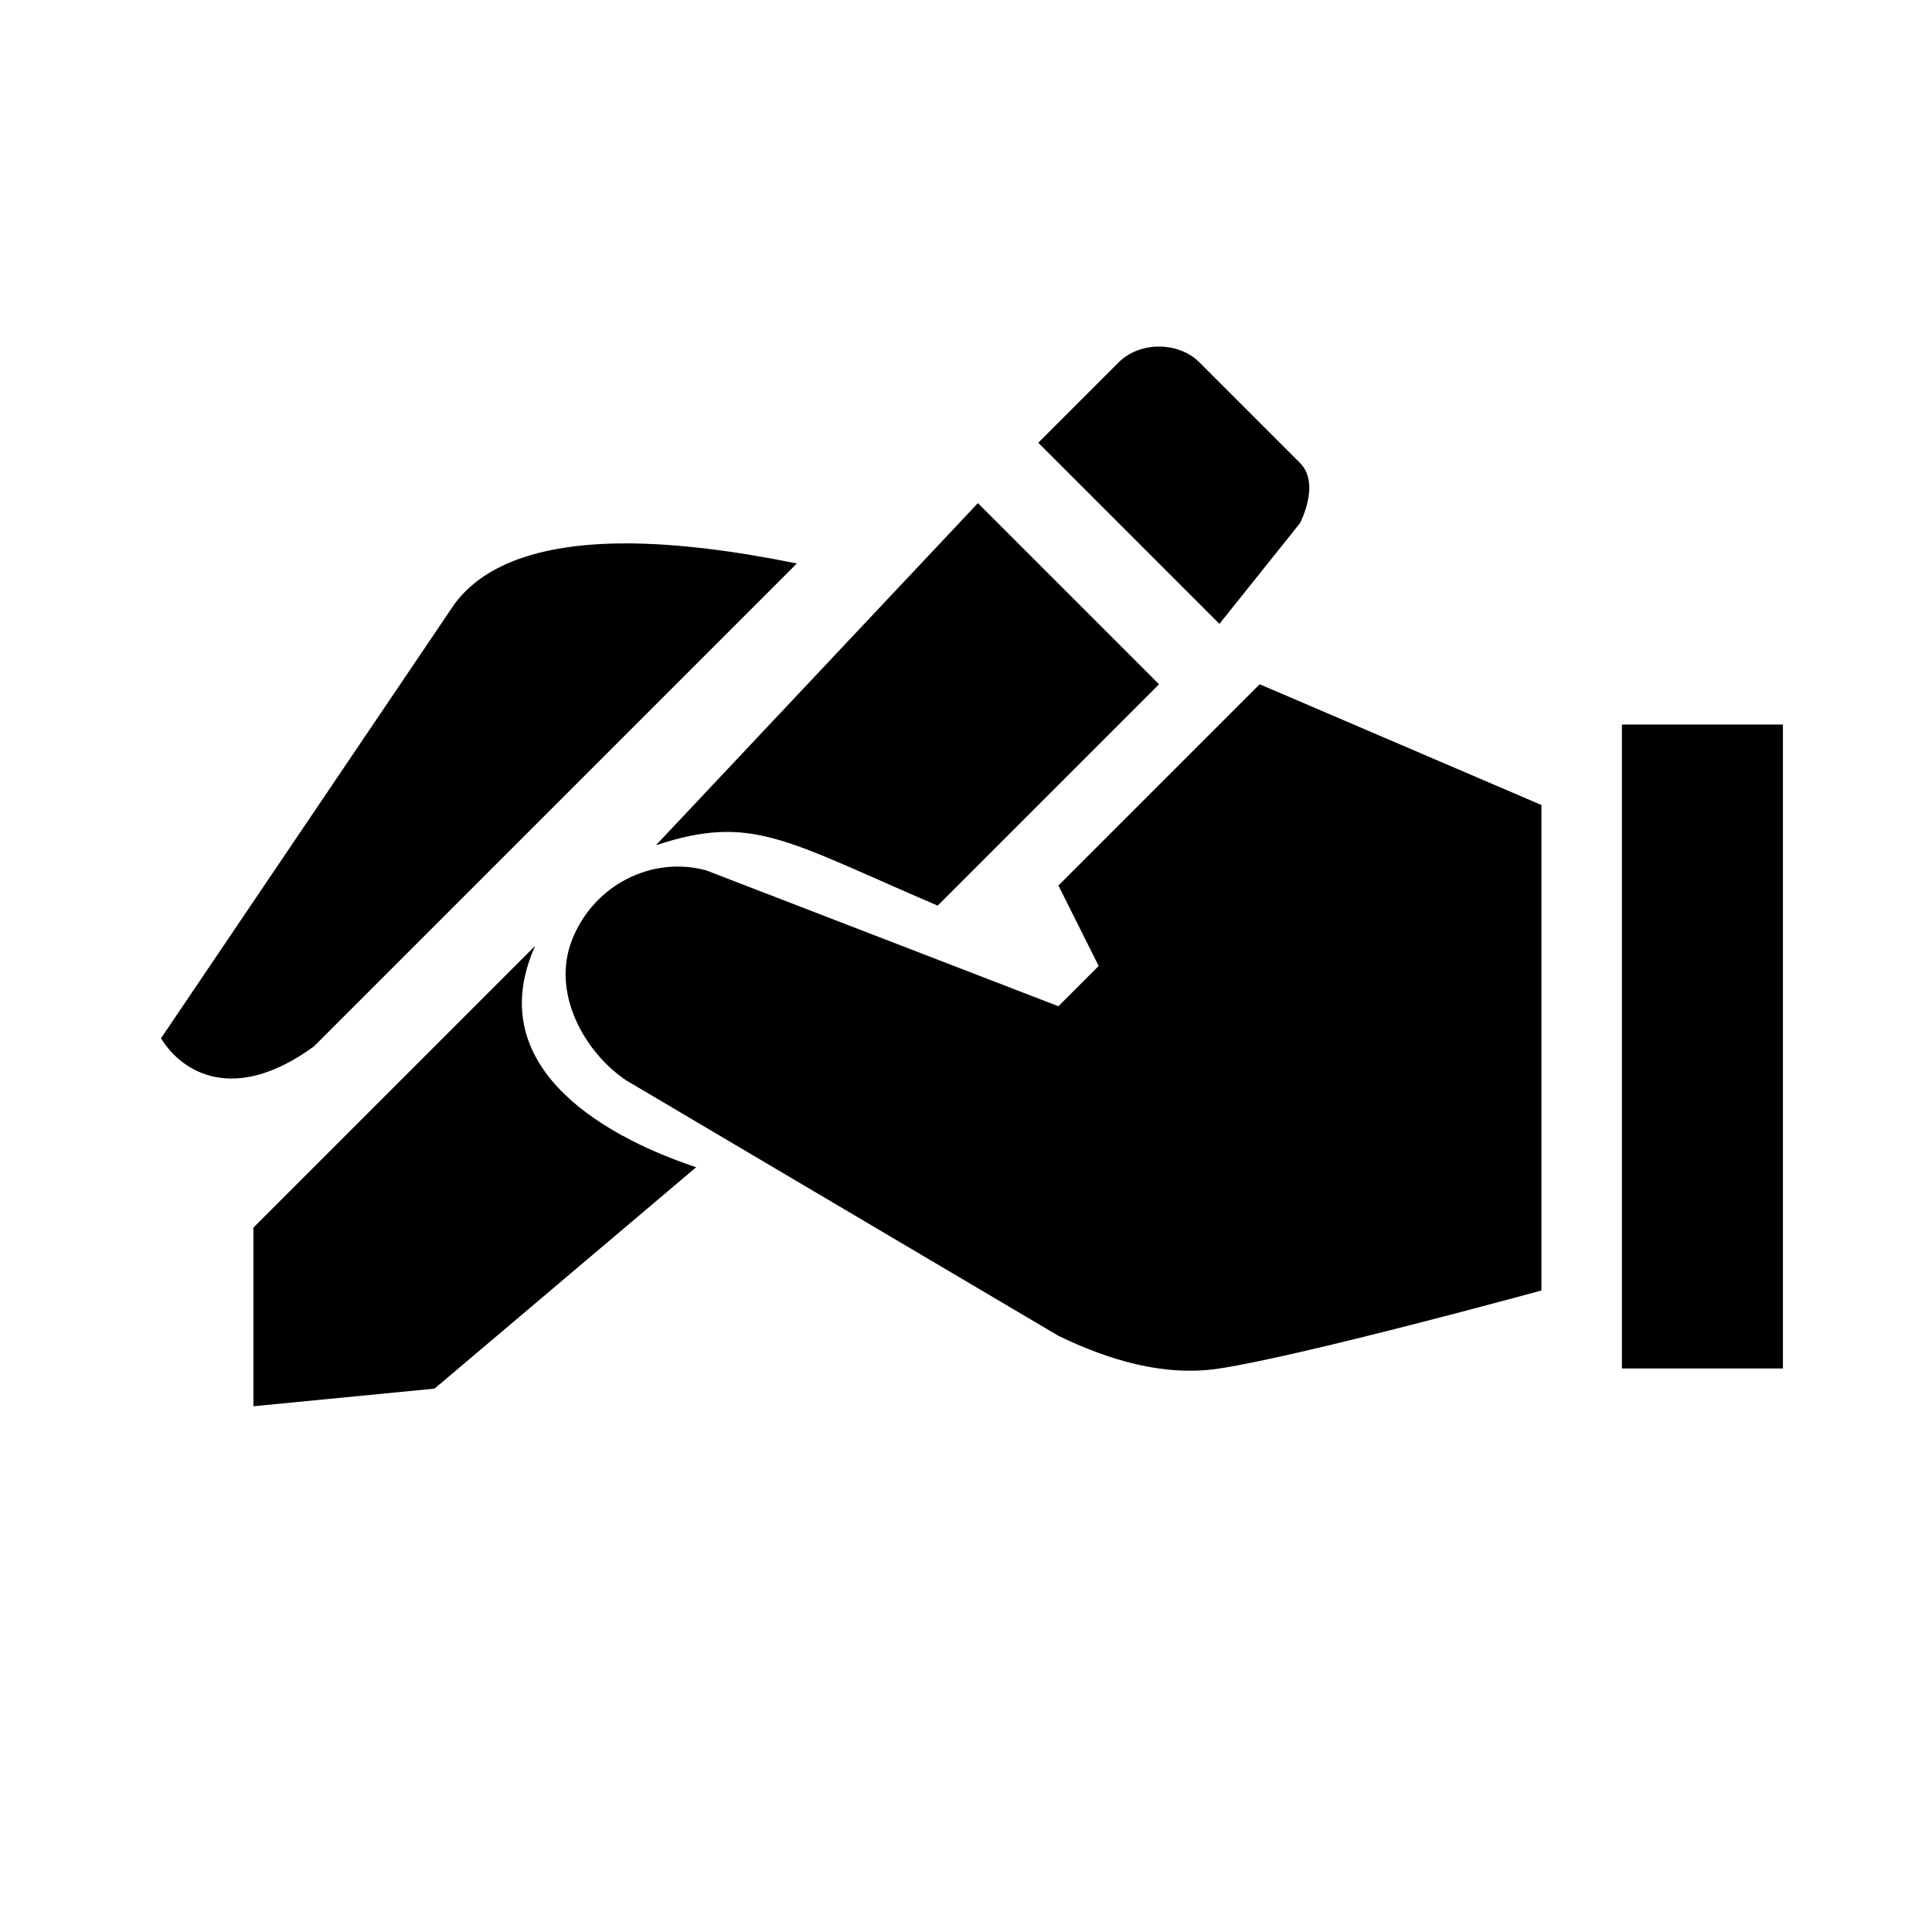 <?xml version="1.0" encoding="UTF-8"?>
<svg xmlns="http://www.w3.org/2000/svg" xmlns:xlink="http://www.w3.org/1999/xlink" viewBox="0 0 24 24" version="1.1" width="24px" height="24px">
<g id="surface1">
<path style=" fill-rule:evenodd;" d="M 14.398 4.305 C 14.215 4.305 14.027 4.371 13.898 4.5 L 12.898 5.5 L 15.148 7.75 L 16.148 6.5 C 16.148 6.5 16.41 6.008 16.148 5.75 L 14.898 4.5 C 14.77 4.371 14.582 4.305 14.398 4.305 Z M 12.148 6.25 L 8.148 10.5 C 9.344 10.105 9.758 10.441 11.648 11.25 L 14.398 8.5 Z M 7.805 6.75 C 6.789 6.746 6.039 6.977 5.648 7.5 L 2 12.898 C 2.266 13.332 2.918 13.715 3.898 13 L 9.898 7 C 9.117 6.84 8.41 6.754 7.805 6.75 Z M 15.648 8.5 L 13.148 11 L 13.648 12 L 13.148 12.5 L 8.773 10.812 C 8.098 10.629 7.379 10.992 7.109 11.668 C 6.84 12.34 7.27 13.082 7.781 13.422 L 13.148 16.594 C 13.777 16.898 14.465 17.105 15.148 17 C 16.195 16.84 19.148 16.031 19.148 16.031 L 19.148 10 Z M 20.148 9 L 20.148 17 L 22.148 17 L 22.148 9 Z M 6.648 11.75 L 3.148 15.25 L 3.148 17.469 L 5.398 17.25 L 8.648 14.5 C 7.383 14.078 6 13.195 6.648 11.75 Z "/>
</g>
</svg>
